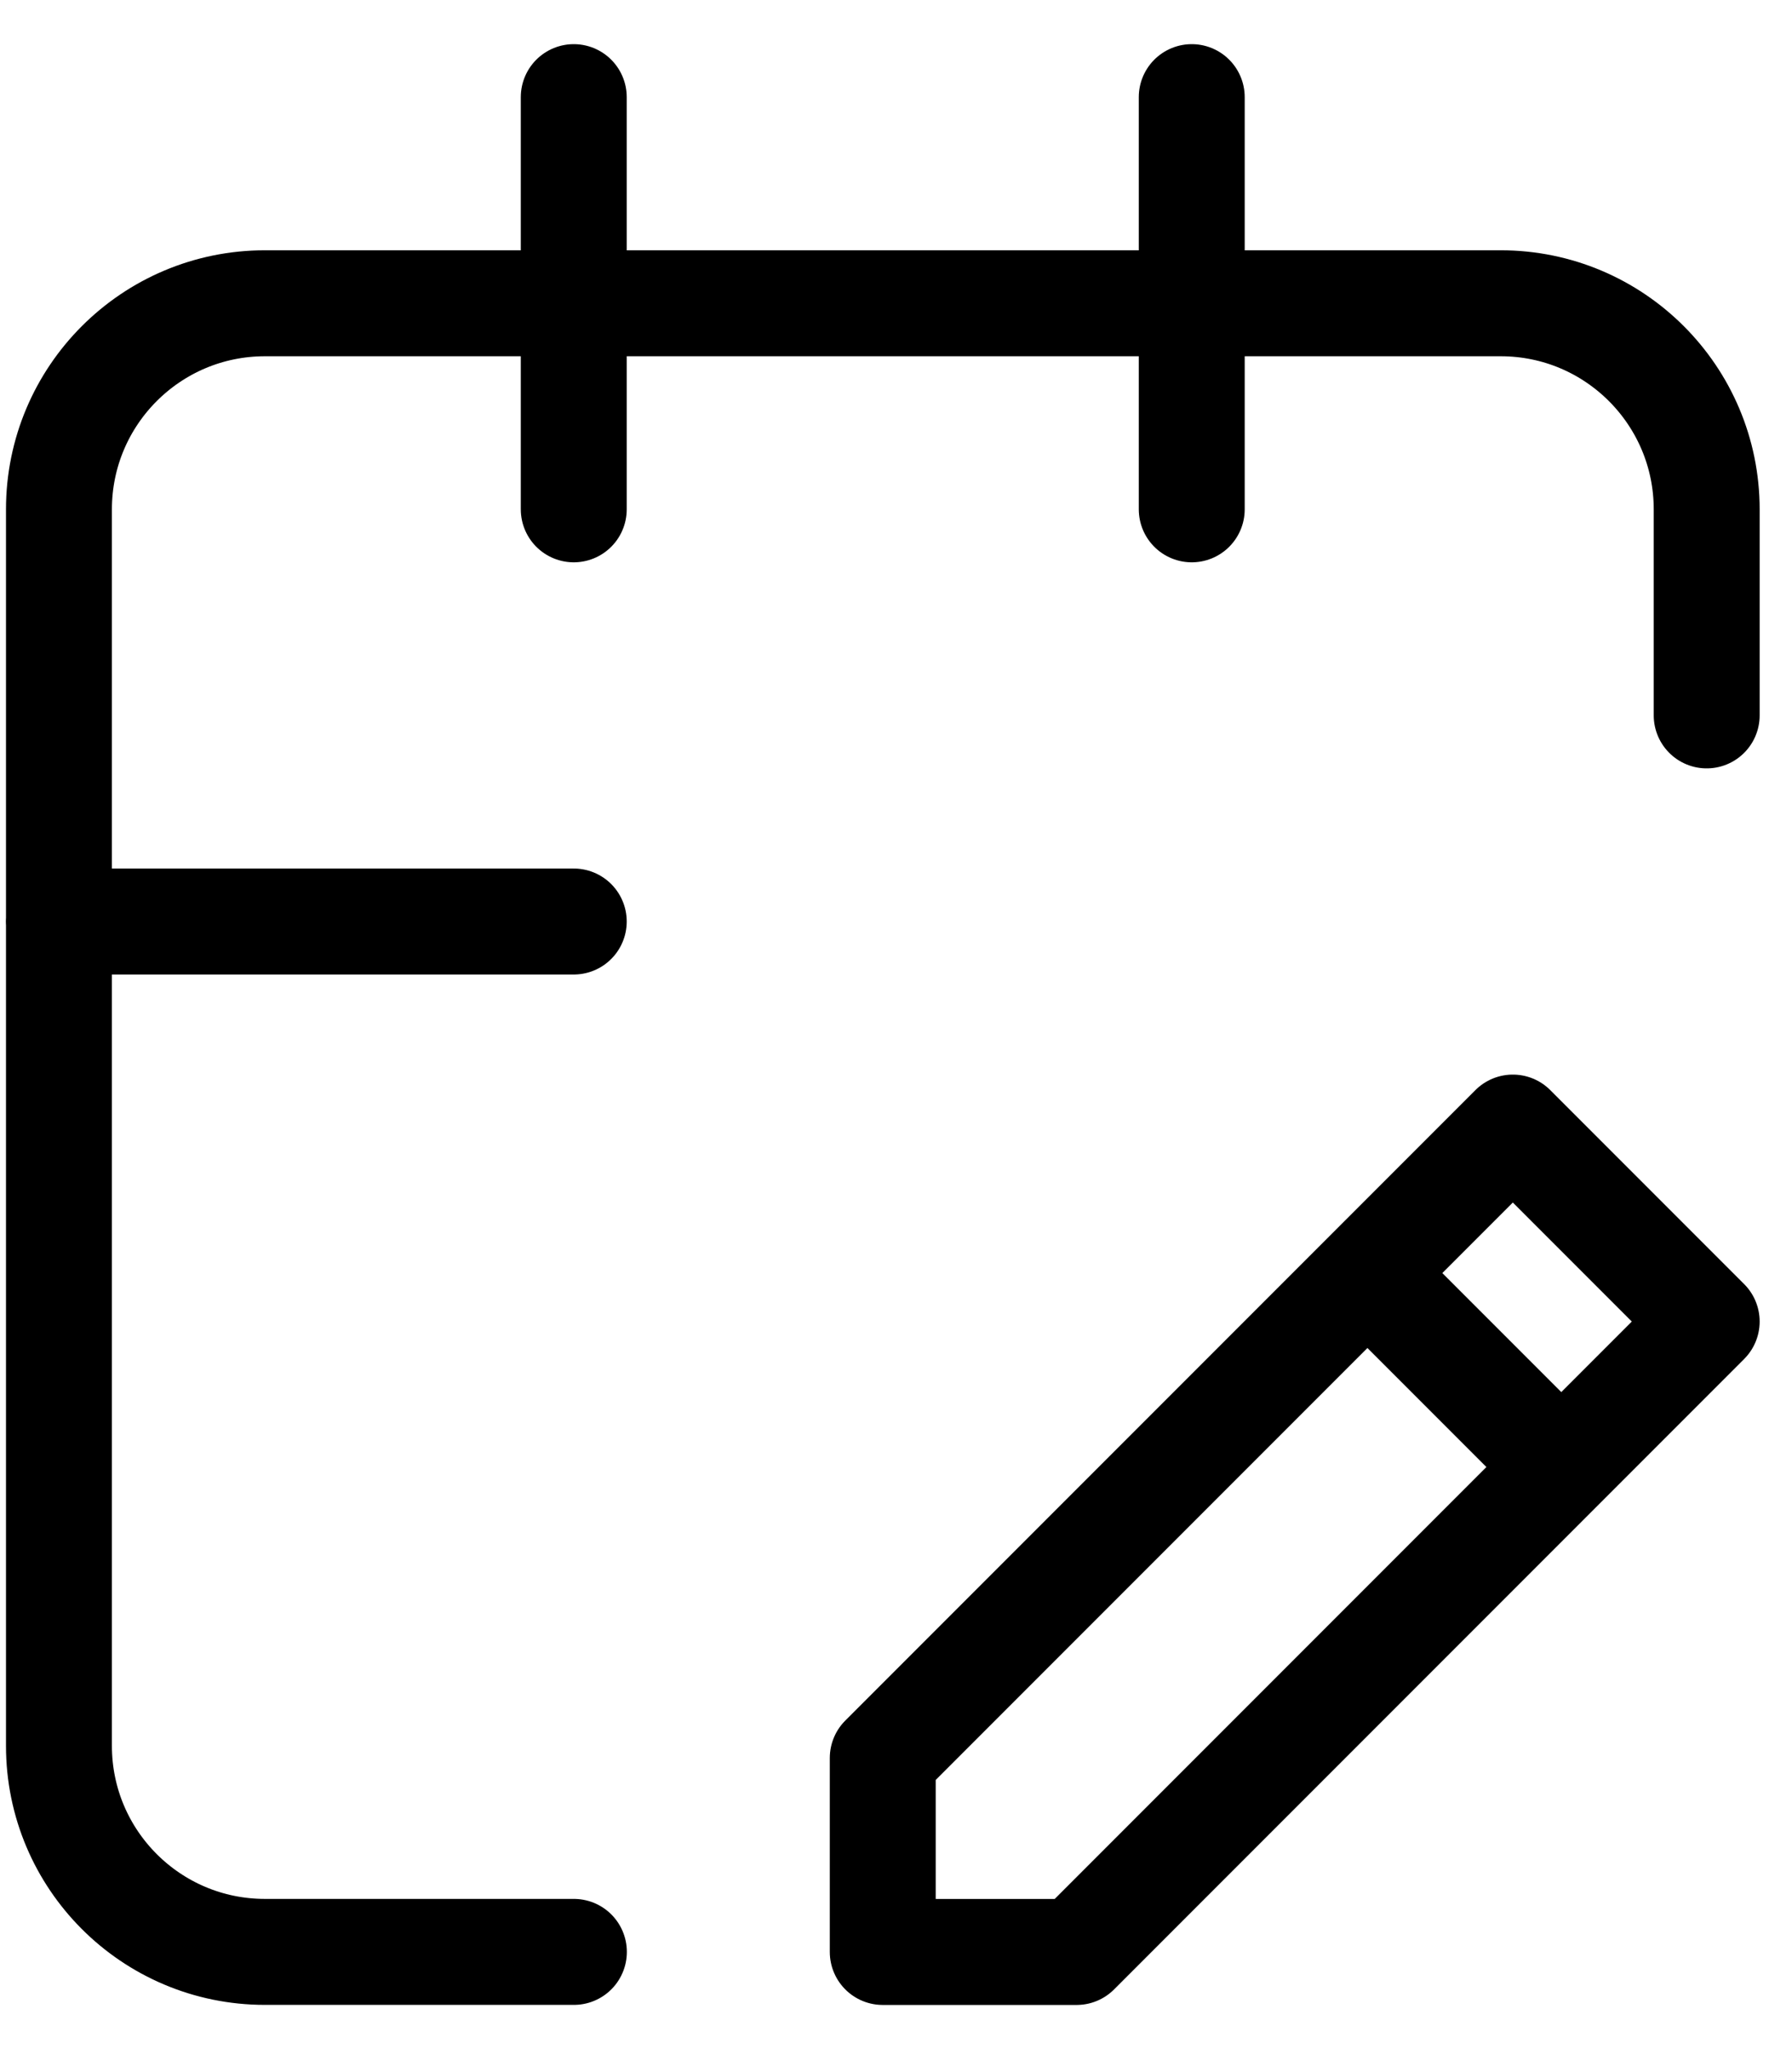<!-- Generated by IcoMoon.io -->
<svg version="1.1" xmlns="http://www.w3.org/2000/svg" width="28" height="32" viewBox="0 0 28 32">
<path fill="none" stroke-linejoin="round" stroke-linecap="round" stroke-miterlimit="4" stroke-width="1.655" stroke="#000" d="M24.395 22.91l-3.029-3.029M8.965 14.391h-8.046M26.667 11.172v-3.218c0-1.777-1.441-3.218-3.218-3.218h-19.31c-1.777 0-3.218 1.441-3.218 3.218v19.31c0 1.778 1.441 3.218 3.218 3.218h4.828M18.621 1.517v6.437M8.965 1.517v6.437M13.793 30.483v-3.029l9.845-9.845 3.029 3.029-9.845 9.845h-3.029z"></path>
</svg>
